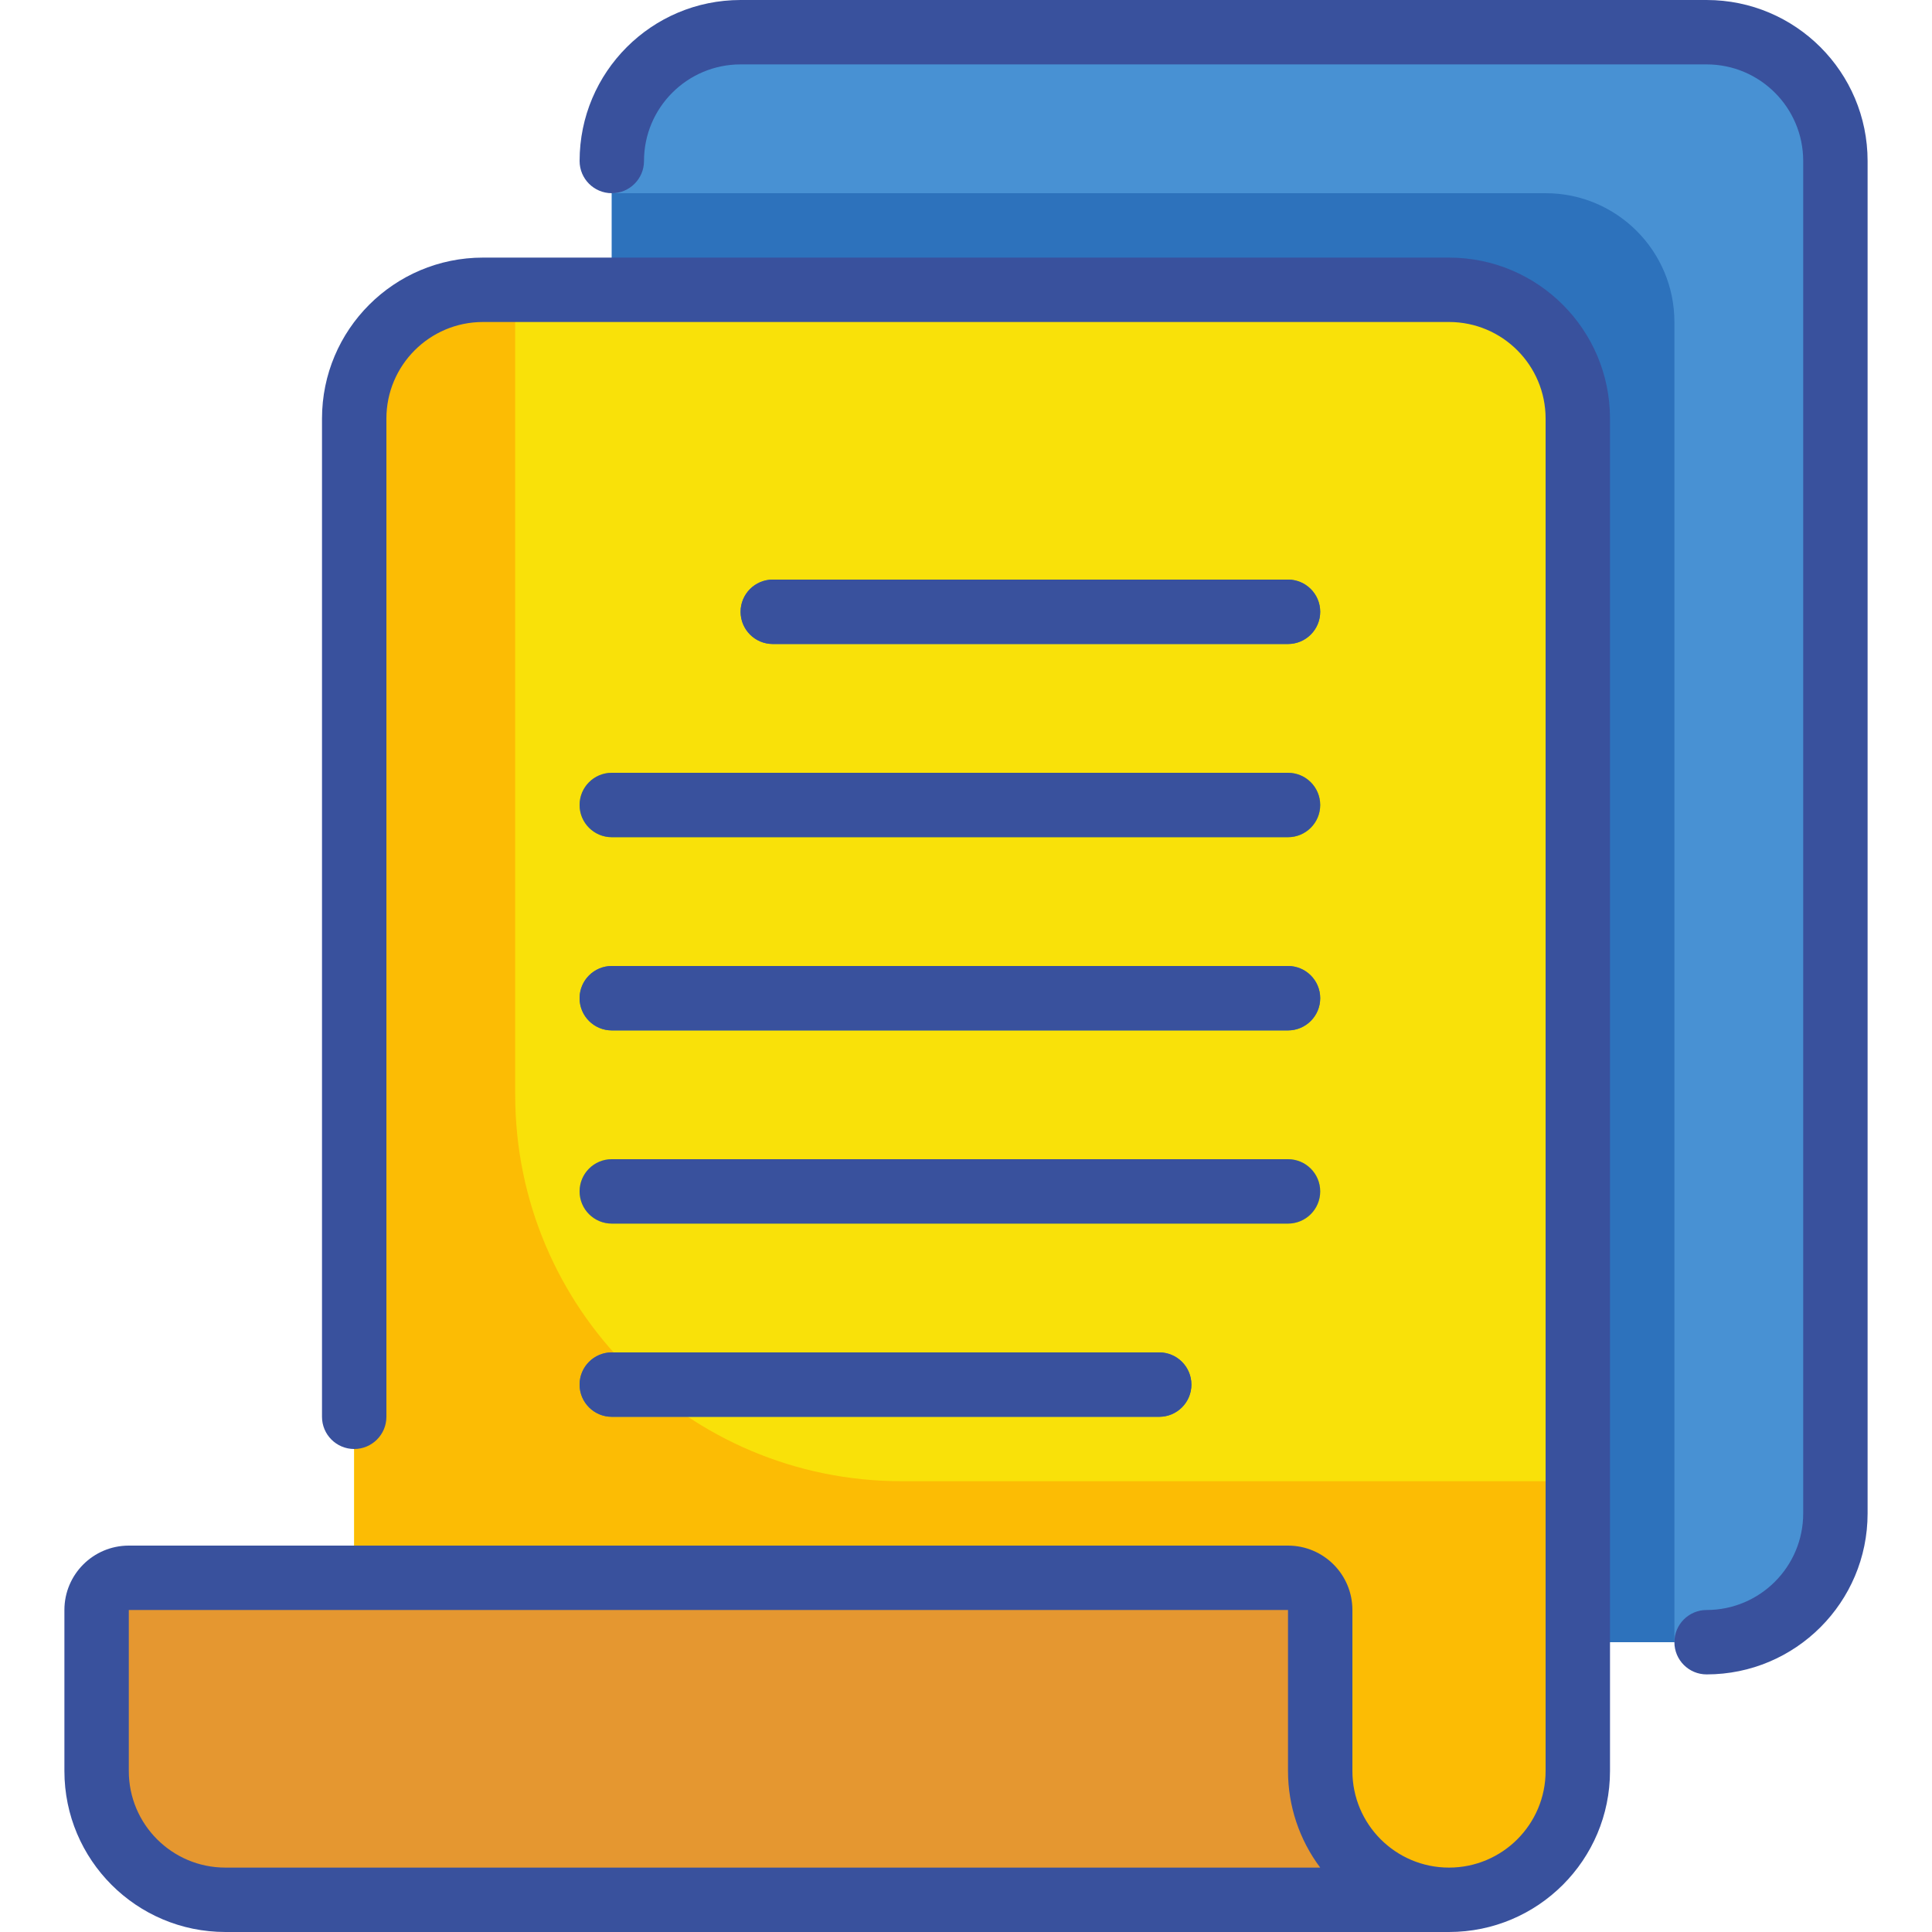 <svg height="480pt" viewBox="-16 0 480 480" width="480pt" xmlns="http://www.w3.org/2000/svg"><path d="m344 72h-240c-17.672 0-32 14.328-32 32v288h232c4.418 0 8 3.582 8 8v40c0 17.672 14.328 32 32 32s32-14.328 32-32v-336c0-17.672-14.328-32-32-32zm0 0" fill="#f9e109"/><path d="m208 368c-53.02 0-96-42.98-96-96v-200h-8c-17.672 0-32 14.328-32 32v288h232c4.418 0 8 3.582 8 8v40c0 17.672 14.328 32 32 32s32-14.328 32-32v-72zm0 0" fill="#fcbc04"/><path d="m304 160h-128c-4.418 0-8-3.582-8-8s3.582-8 8-8h128c4.418 0 8 3.582 8 8s-3.582 8-8 8zm0 0" fill="#2d72bc"/><path d="m304 208h-168c-4.418 0-8-3.582-8-8s3.582-8 8-8h168c4.418 0 8 3.582 8 8s-3.582 8-8 8zm0 0" fill="#7ab92d"/><path d="m304 256h-168c-4.418 0-8-3.582-8-8s3.582-8 8-8h168c4.418 0 8 3.582 8 8s-3.582 8-8 8zm0 0" fill="#2d72bc"/><path d="m304 304h-168c-4.418 0-8-3.582-8-8s3.582-8 8-8h168c4.418 0 8 3.582 8 8s-3.582 8-8 8zm0 0" fill="#a1d51c"/><path d="m272 352h-136c-4.418 0-8-3.582-8-8s3.582-8 8-8h136c4.418 0 8 3.582 8 8s-3.582 8-8 8zm0 0" fill="#2d72bc"/><path d="m312 440v-40c0-4.418-3.582-8-8-8h-288c-4.418 0-8 3.582-8 8v40c0 17.672 14.328 32 32 32h304c-17.672 0-32-14.328-32-32zm0 0" fill="#e59730"/><path d="m408 8h-240c-17.672 0-32 14.328-32 32v32h208c17.672 0 32 14.328 32 32v304h32c17.672 0 32-14.328 32-32v-336c0-17.672-14.328-32-32-32zm0 0" fill="#4891d3"/><path d="m368 48h-232v24h208c17.672 0 32 14.328 32 32v304h24v-328c0-17.672-14.328-32-32-32zm0 0" fill="#2d72bc"/><g fill="#39519d"><path d="m344 64h-240c-22.09 0-40 17.91-40 40v248c0 4.418 3.582 8 8 8s8-3.582 8-8v-248c0-13.254 10.746-24 24-24h240c13.254 0 24 10.746 24 24v336c0 13.254-10.746 24-24 24s-24-10.746-24-24v-40c0-8.836-7.164-16-16-16h-288c-8.836 0-16 7.164-16 16v40c0 22.09 17.91 40 40 40h304c22.09 0 40-17.91 40-40v-336c0-22.09-17.91-40-40-40zm-304 400c-13.254 0-24-10.746-24-24v-40h288v40c0 8.656 2.809 17.074 8 24zm0 0"/><path d="m304 160c4.418 0 8-3.582 8-8s-3.582-8-8-8h-128c-4.418 0-8 3.582-8 8s3.582 8 8 8zm0 0"/><path d="m128 200c0 4.418 3.582 8 8 8h168c4.418 0 8-3.582 8-8s-3.582-8-8-8h-168c-4.418 0-8 3.582-8 8zm0 0"/><path d="m136 256h168c4.418 0 8-3.582 8-8s-3.582-8-8-8h-168c-4.418 0-8 3.582-8 8s3.582 8 8 8zm0 0"/><path d="m136 304h168c4.418 0 8-3.582 8-8s-3.582-8-8-8h-168c-4.418 0-8 3.582-8 8s3.582 8 8 8zm0 0"/><path d="m136 352h136c4.418 0 8-3.582 8-8s-3.582-8-8-8h-136c-4.418 0-8 3.582-8 8s3.582 8 8 8zm0 0"/><path d="m408 0h-240c-22.09 0-40 17.91-40 40 0 4.418 3.582 8 8 8s8-3.582 8-8c0-13.254 10.746-24 24-24h240c13.254 0 24 10.746 24 24v336c0 13.254-10.746 24-24 24-4.418 0-8 3.582-8 8s3.582 8 8 8c22.09 0 40-17.91 40-40v-336c0-22.09-17.91-40-40-40zm0 0"/></g></svg>